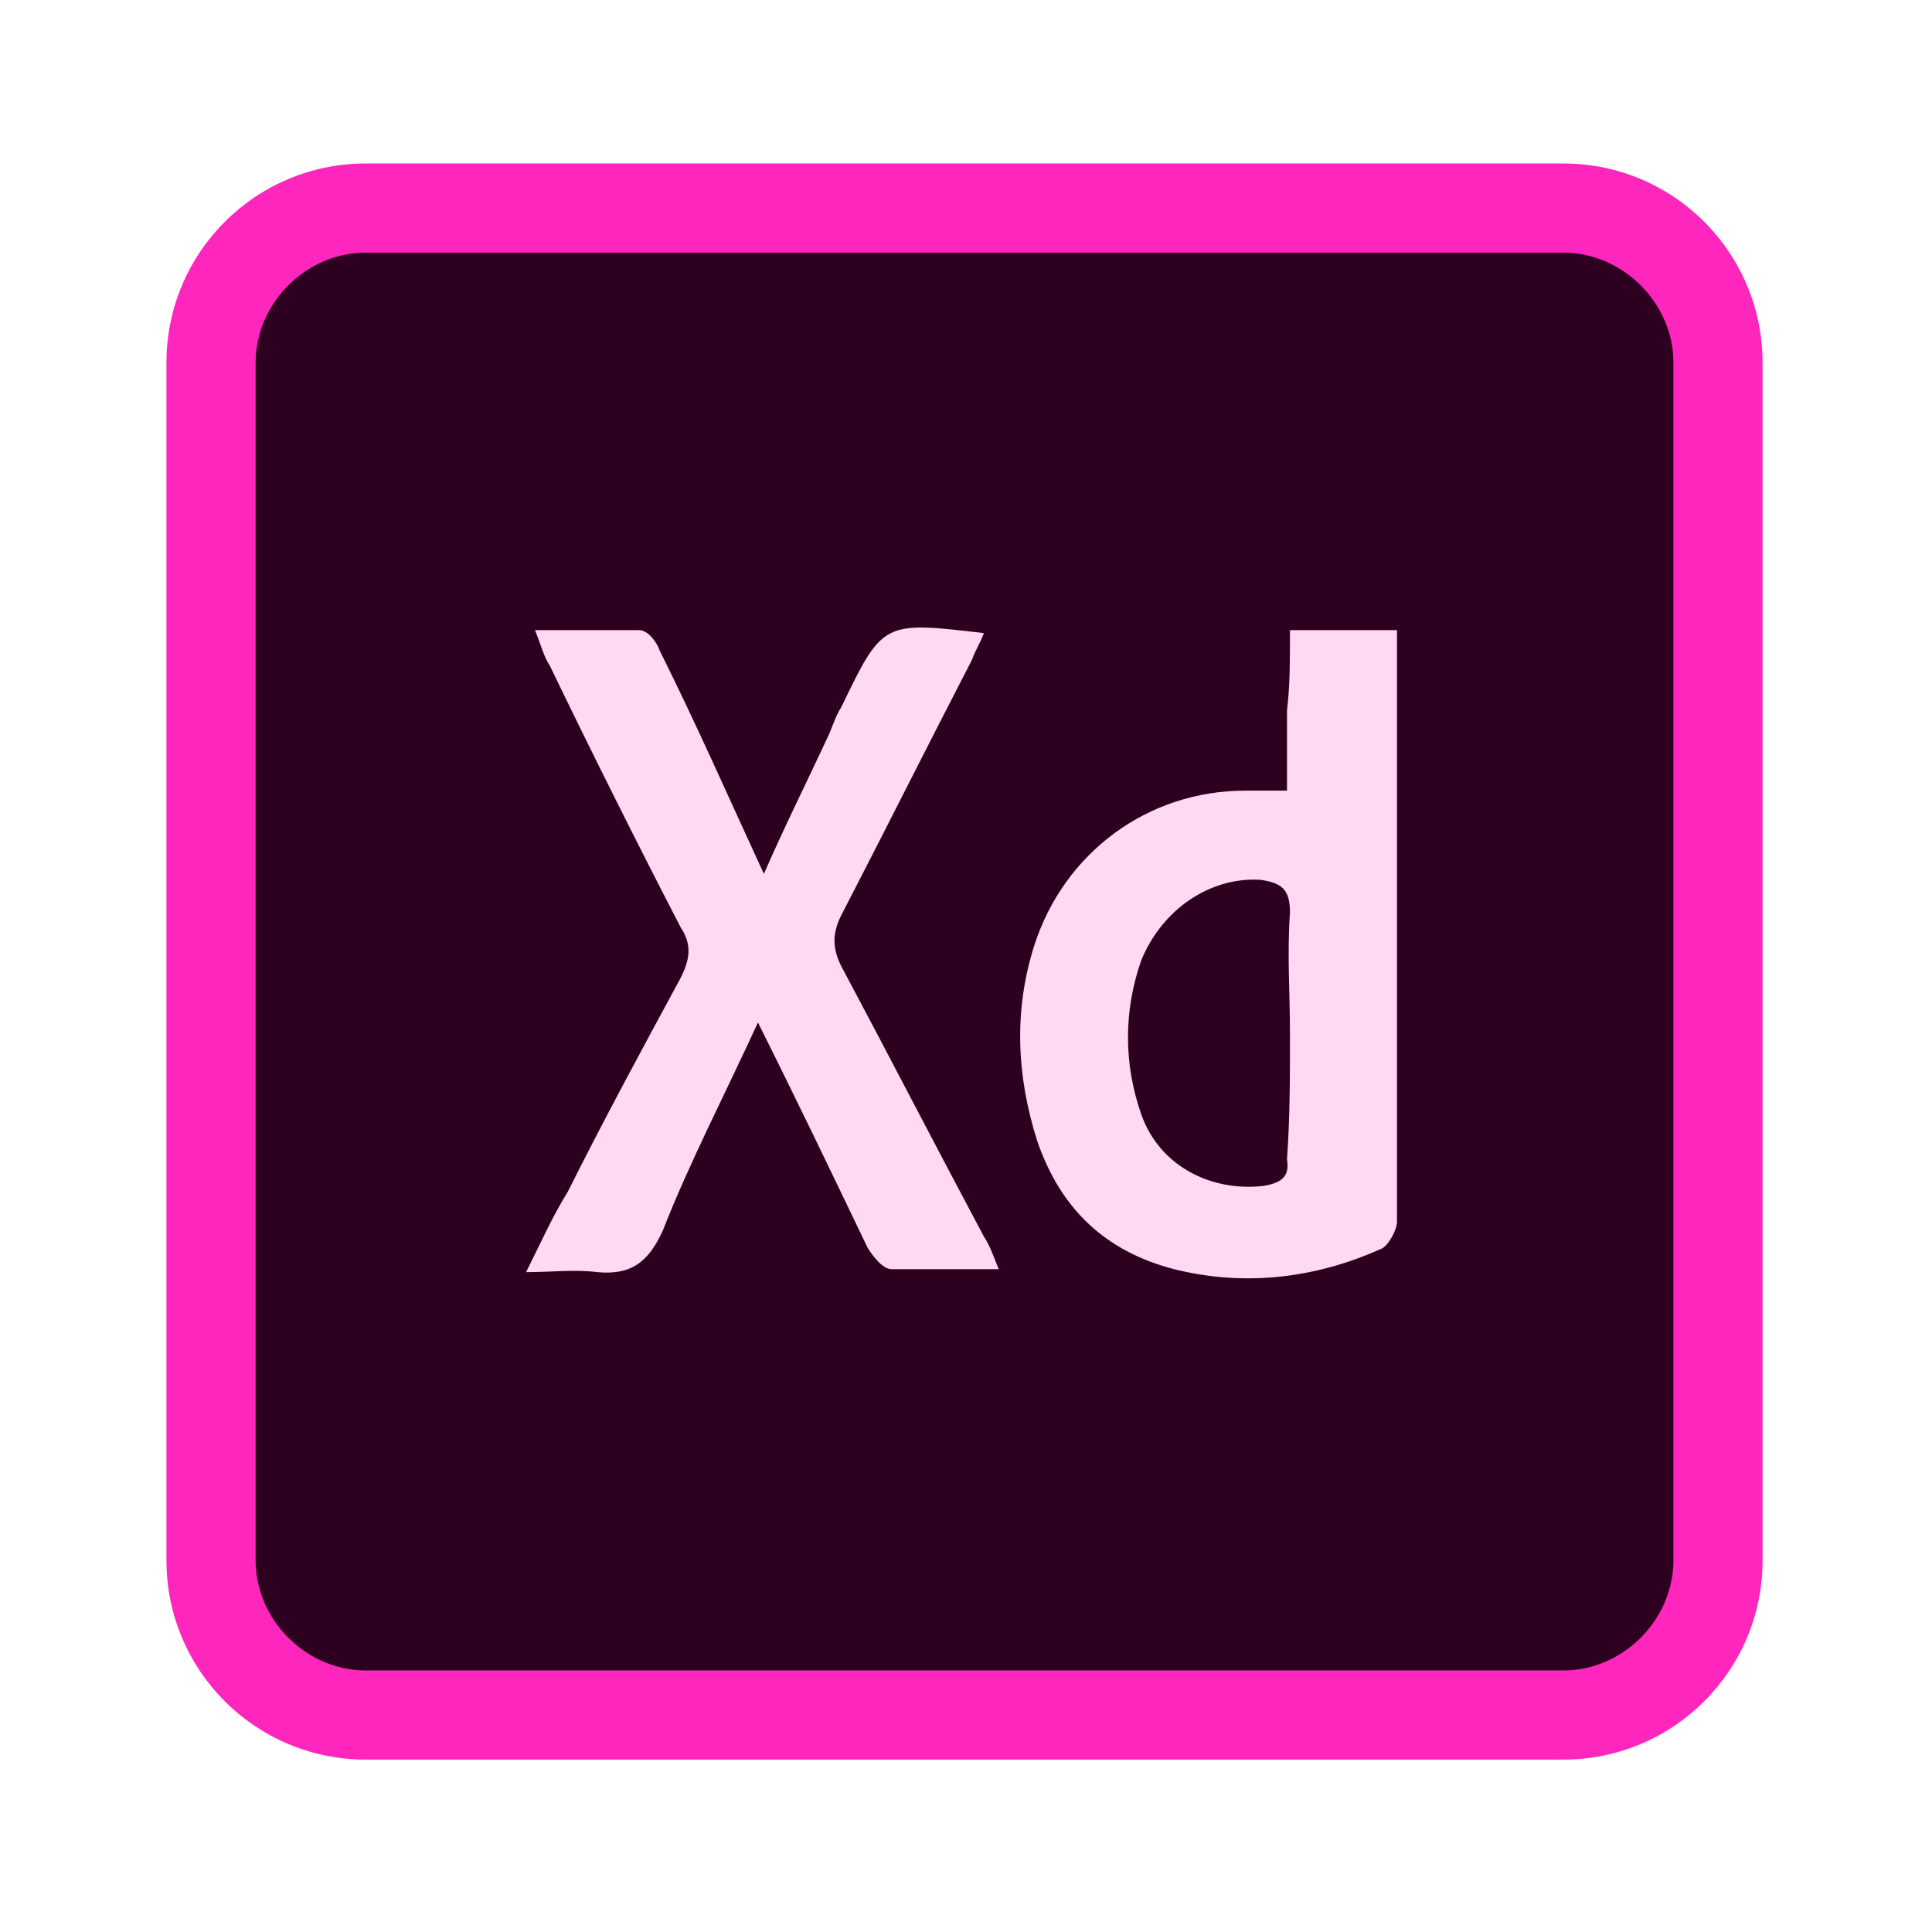 <?xml version="1.0" encoding="utf-8"?>
<!-- Generator: Adobe Illustrator 19.2.0, SVG Export Plug-In . SVG Version: 6.00 Build 0)  -->
<svg version="1.1" id="Layer_1" xmlns="http://www.w3.org/2000/svg" xmlns:xlink="http://www.w3.org/1999/xlink" x="0px" y="0px"
	 viewBox="0 0 65 65" style="enable-background:new 0 0 65 65;" xml:space="preserve">
<style type="text/css">
	.st0{fill:#FFFFFF;}
	.st1{fill:#2E001F;}
	.st2{fill:#FF26BE;}
	.st3{fill:#FFD9F2;}
</style>
<rect class="st0" width="65" height="65"/>
<path class="st1" d="M52.6,58.2H12.1c-3.4,0-6.2-2.8-6.2-6.2V12.2C5.9,8.8,8.7,6,12.1,6h40.5c3.4,0,6.2,2.8,6.2,6.2V52
	C58.8,55.4,56,58.2,52.6,58.2z"/>
<g>
	<g>
		<path class="st2" d="M52.6,8.5c2,0,3.7,1.7,3.7,3.7v40.3c0,2-1.7,3.7-3.7,3.7H12.3c-2,0-3.7-1.7-3.7-3.7V12.2c0-2,1.7-3.7,3.7-3.7
			H52.6 M52.6,5.5H12.3c-3.7,0-6.7,3-6.7,6.7v40.3c0,3.7,3,6.7,6.7,6.7h40.3c3.7,0,6.7-3,6.7-6.7V12.2C59.3,8.5,56.3,5.5,52.6,5.5
			L52.6,5.5z"/>
	</g>
</g>
<path class="st0" d="M347.8-34.8c-0.5-2.2-1-4.4-1.4-6.6c-2.6-15.8-17.6-29.6-34-31.1c-1.2-0.1-2.4-0.8-3.7-1.3c12.9,0,25.8,0,39,0
	C347.8-60.8,347.8-47.8,347.8-34.8z"/>
<g>
	<g>
		<path class="st3" d="M17.7,42.8c0.5-1,0.9-1.9,1.4-2.7c1.2-2.4,2.5-4.8,3.8-7.2c0.3-0.6,0.4-1.1,0-1.7c-1.5-2.9-3-5.9-4.4-8.8
			c-0.2-0.3-0.3-0.7-0.5-1.2c1.3,0,2.4,0,3.5,0c0.3,0,0.6,0.4,0.7,0.7c1.2,2.4,2.3,4.9,3.5,7.5c0.7-1.6,1.4-3,2.1-4.5
			c0.2-0.4,0.3-0.8,0.5-1.1c1.4-2.9,1.4-2.9,4.8-2.5c-0.1,0.3-0.3,0.6-0.4,0.9c-1.5,2.9-2.9,5.7-4.4,8.6c-0.3,0.6-0.3,1.1,0,1.7
			c1.6,3,3.2,6.1,4.8,9.1c0.2,0.3,0.3,0.6,0.5,1.1c-1.3,0-2.5,0-3.6,0c-0.3,0-0.6-0.4-0.8-0.7c-1.2-2.5-2.4-5-3.7-7.6
			c-1.1,2.4-2.3,4.7-3.2,7c-0.5,1.1-1.1,1.5-2.2,1.4C19.3,42.7,18.6,42.8,17.7,42.8z"/>
		<path class="st3" d="M43.4,21.2c1.3,0,2.3,0,3.6,0c0,0.4,0,0.9,0,1.3c0,6.2,0,12.4,0,18.6c0,0.3-0.3,0.8-0.5,0.9
			c-2.2,1-4.6,1.3-7,0.7c-2.3-0.6-3.8-2-4.6-4.3c-0.7-2.2-0.8-4.4-0.1-6.6c1-3.1,3.8-5.2,7.1-5.2c0.4,0,0.8,0,1.4,0
			c0-0.9,0-1.8,0-2.7C43.4,23.1,43.4,22.2,43.4,21.2z M43.4,34.8c0-1.4-0.1-2.7,0-4.1c0-0.8-0.3-1-1-1.1c-1.7-0.1-3.3,1-4,2.7
			c-0.6,1.7-0.6,3.5,0,5.2c0.6,1.7,2.3,2.6,4.1,2.4c0.6-0.1,0.9-0.3,0.8-0.9C43.4,37.6,43.4,36.2,43.4,34.8z"/>
	</g>
</g>
</svg>
